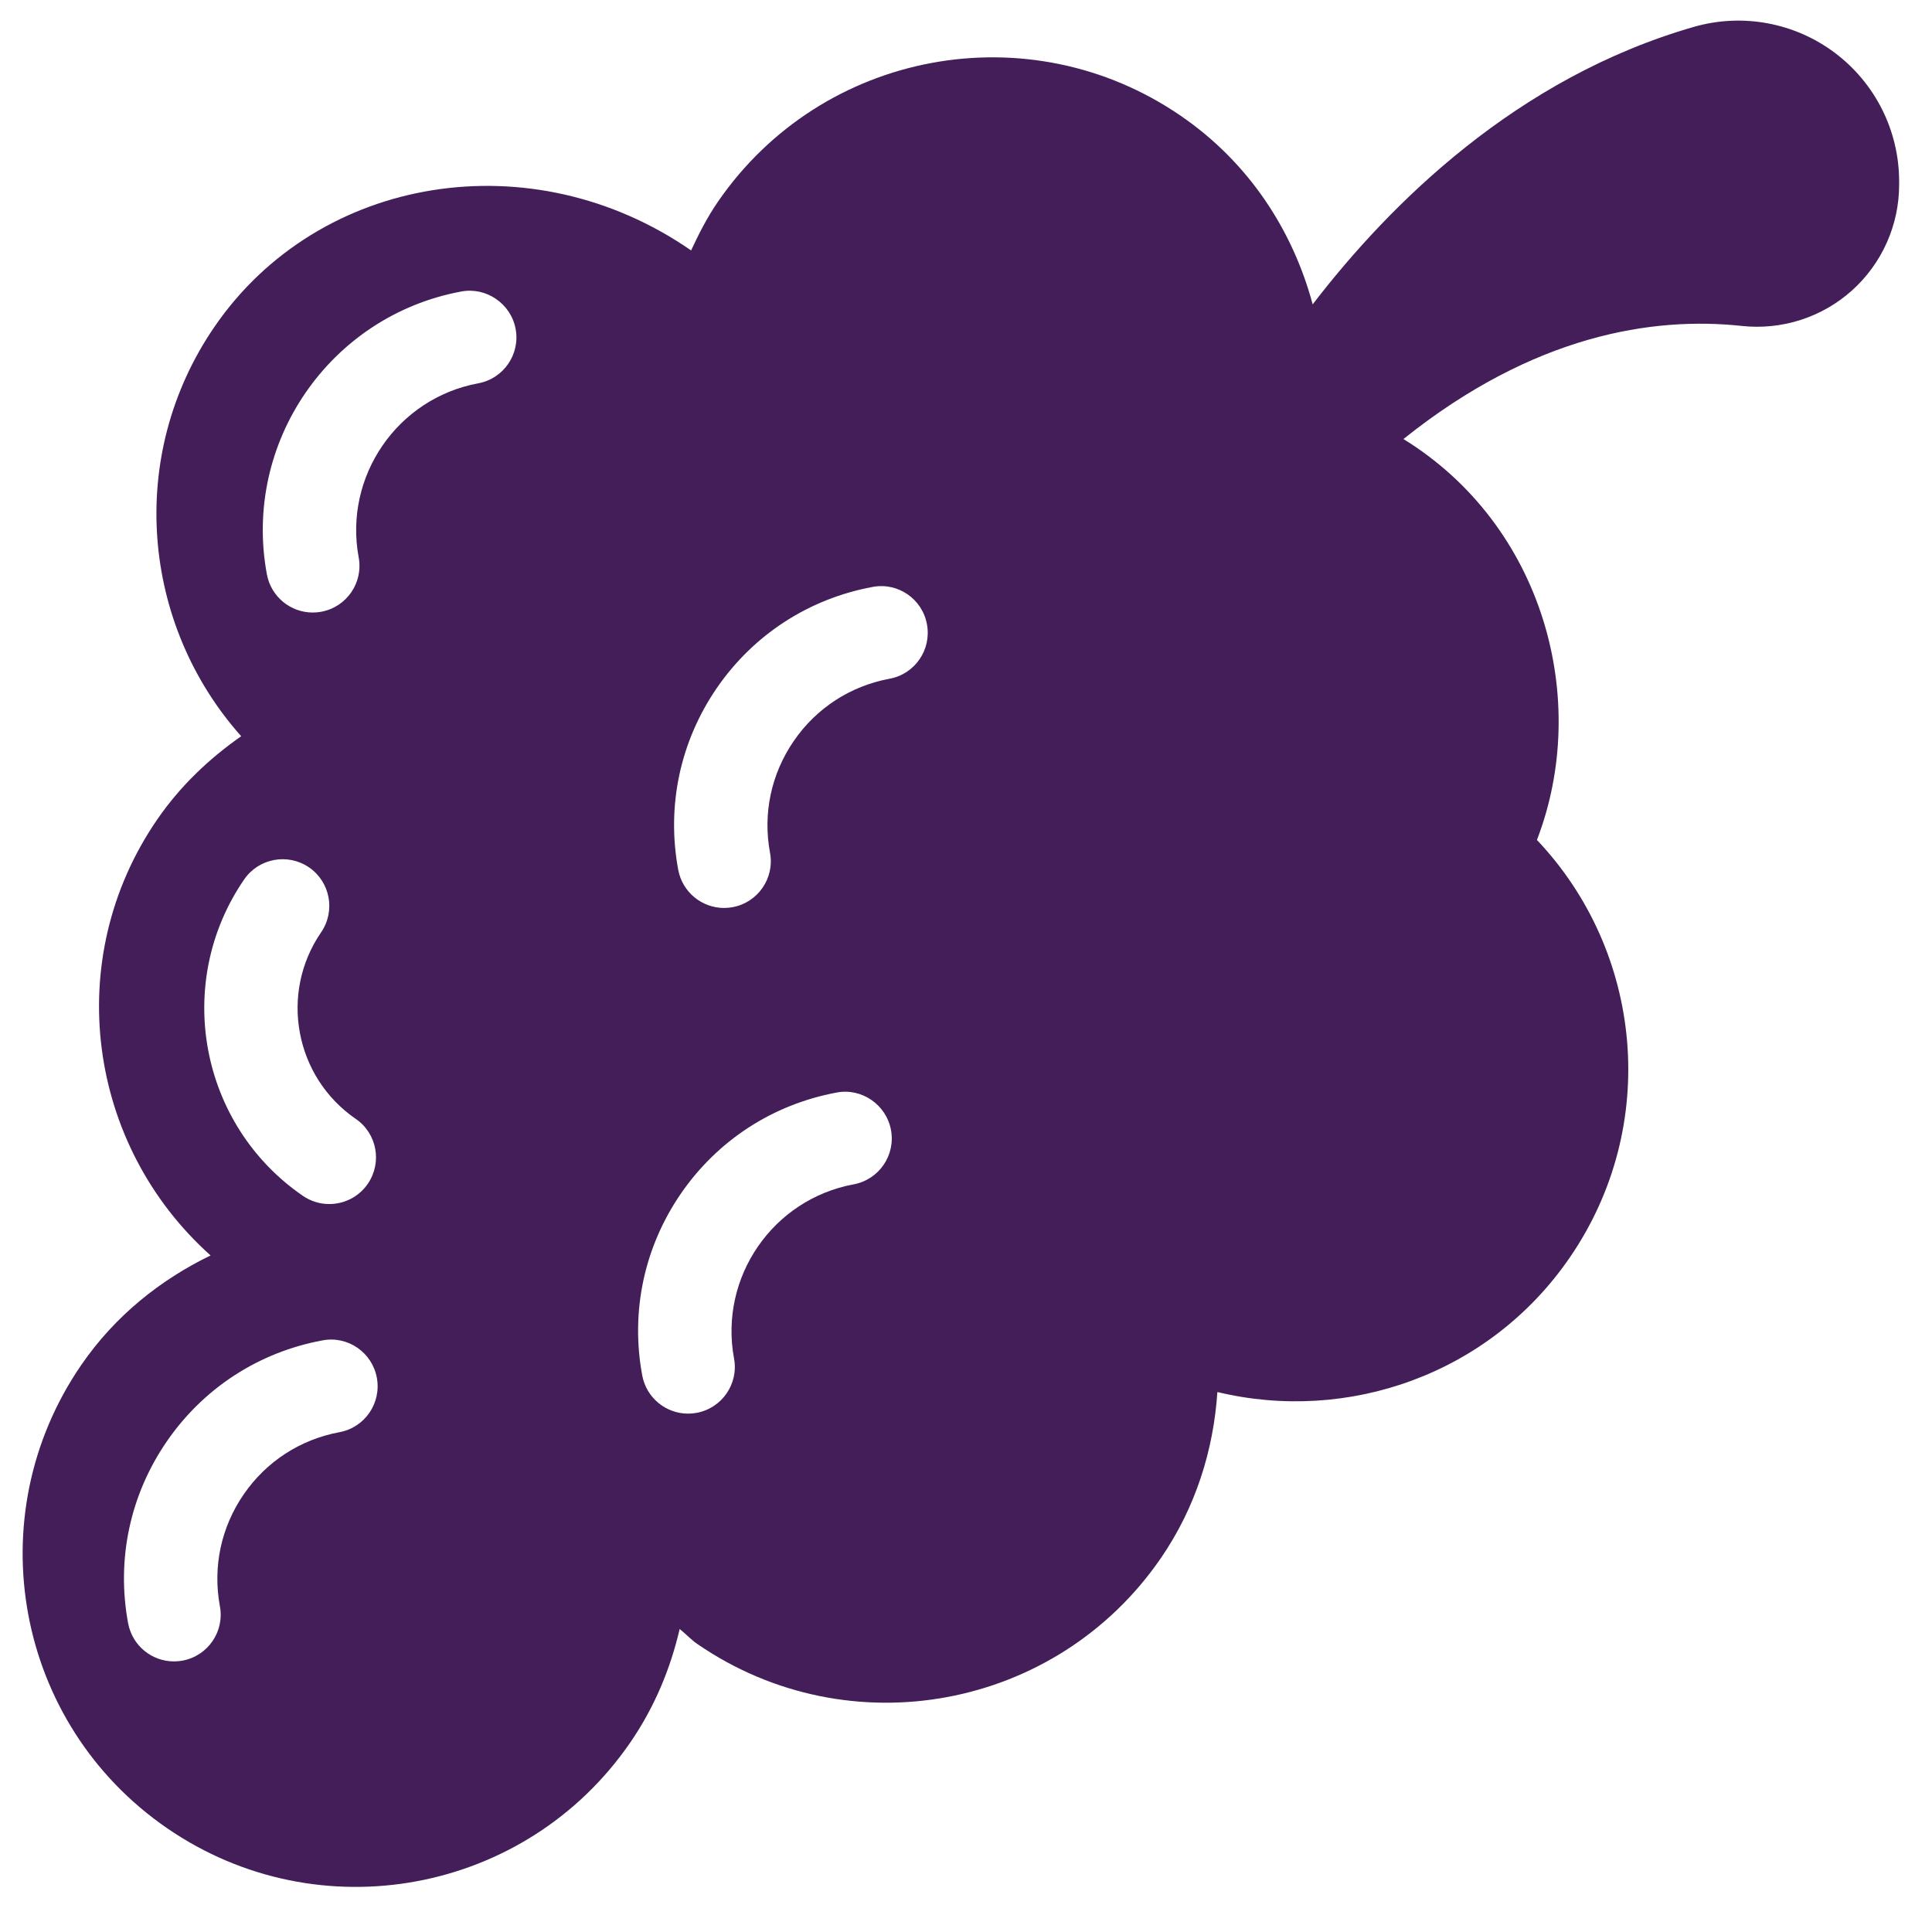 <?xml version="1.0" encoding="utf-8"?>
<!-- Generator: Adobe Illustrator 16.0.0, SVG Export Plug-In . SVG Version: 6.00 Build 0)  -->
<!DOCTYPE svg PUBLIC "-//W3C//DTD SVG 1.1//EN" "http://www.w3.org/Graphics/SVG/1.1/DTD/svg11.dtd">
<svg xmlns="http://www.w3.org/2000/svg" xmlns:xlink="http://www.w3.org/1999/xlink" version="1.1" id="Layer_1" x="0px" y="0px" width="512px" height="512px" viewBox="0 0 512 512" enable-background="new 0 0 512 512" xml:space="preserve">
<path d="M486.293,14.028c-10.68-8.039-24.534-10.599-37.389-6.91c-46.863,13.467-80.467,46.757-101.031,73.541  c-5.259-19.575-16.872-37.547-34.897-49.926c-40.19-27.627-95.14-17.429-122.75,22.779c-2.833,4.121-5.039,8.468-7.076,12.858  C140.966,37.132,84.477,46.354,56.874,86.551c-23.476,34.179-19.369,78.924,7.046,108.556c-8.432,5.896-16.115,13.129-22.283,22.104  c-25.421,37.022-18.44,86.325,14.169,115.495c-13.296,6.458-25.307,15.982-34.274,29.036  c-27.611,40.193-17.43,95.157,22.777,122.767c40.177,27.627,95.156,17.431,122.751-22.777c6.442-9.373,10.63-19.583,13.057-30.031  c1.632,1.3,2.999,2.816,4.744,4.015c40.208,27.595,95.155,17.414,122.769-22.777c9.304-13.536,13.967-28.761,14.989-44.04  c34.517,8.305,72.068-4.606,93.375-35.621c24.039-34.985,19.386-81.094-8.69-110.68c14.299-37.154,1.742-83.358-35.375-106.251  c34.563-27.661,66.139-32.504,89.654-29.971c10.632,1.144,21.248-2.255,29.205-9.393c7.958-7.153,12.501-17.333,12.501-28.013  v-0.902C503.288,34.681,496.988,22.083,486.293,14.028z M64.703,233.063c3.866-5.622,11.566-7.056,17.205-3.19  c5.621,3.866,7.056,11.566,3.189,17.205c-11.1,16.157-6.976,38.34,9.182,49.438c5.639,3.866,7.056,11.566,3.189,17.205  c-2.4,3.496-6.266,5.364-10.213,5.364c-2.416,0-4.849-0.708-6.991-2.175C52.863,298.079,45.888,260.465,64.703,233.063z   M89.963,379.543c-10.391,1.933-19.412,7.78-25.389,16.496c-5.992,8.715-8.231,19.234-6.299,29.625  c1.257,6.717-3.189,13.177-9.906,14.417c-0.758,0.145-1.515,0.209-2.271,0.209c-5.848,0-11.035-4.156-12.146-10.117  c-3.142-16.882,0.499-33.99,10.229-48.15c9.729-14.16,24.389-23.68,41.271-26.805c6.718-1.289,13.178,3.189,14.418,9.907  C101.109,371.843,96.68,378.302,89.963,379.543z M126.739,101.581c-21.457,3.979-35.665,24.679-31.687,46.121  c1.256,6.717-3.189,13.177-9.907,14.417c-0.757,0.145-1.515,0.209-2.271,0.209c-5.848,0-11.034-4.156-12.146-10.117  c-6.477-34.86,16.624-68.479,51.5-74.955c6.589-1.257,13.161,3.173,14.418,9.907C137.902,93.881,133.457,100.341,126.739,101.581z   M226.213,313.866c-21.458,3.979-35.666,24.679-31.687,46.136c1.256,6.717-3.19,13.177-9.907,14.417  c-0.758,0.145-1.515,0.209-2.271,0.209c-5.848,0-11.035-4.156-12.146-10.116c-3.142-16.882,0.5-33.99,10.213-48.15  c9.73-14.16,24.39-23.681,41.288-26.822c6.604-1.289,13.161,3.173,14.417,9.907C237.376,306.166,232.93,312.626,226.213,313.866z   M235.749,179.871c-10.391,1.933-19.411,7.781-25.388,16.496c-5.992,8.715-8.232,19.234-6.299,29.624  c1.257,6.718-3.189,13.177-9.907,14.418c-0.757,0.145-1.515,0.209-2.271,0.209c-5.847,0-11.034-4.156-12.146-10.116  c-3.142-16.882,0.499-33.99,10.213-48.15c9.729-14.16,24.405-23.68,41.287-26.805c6.733-1.289,13.193,3.189,14.418,9.907  C246.896,172.171,242.467,178.631,235.749,179.871z" fill="#431e59"/>
</svg>

